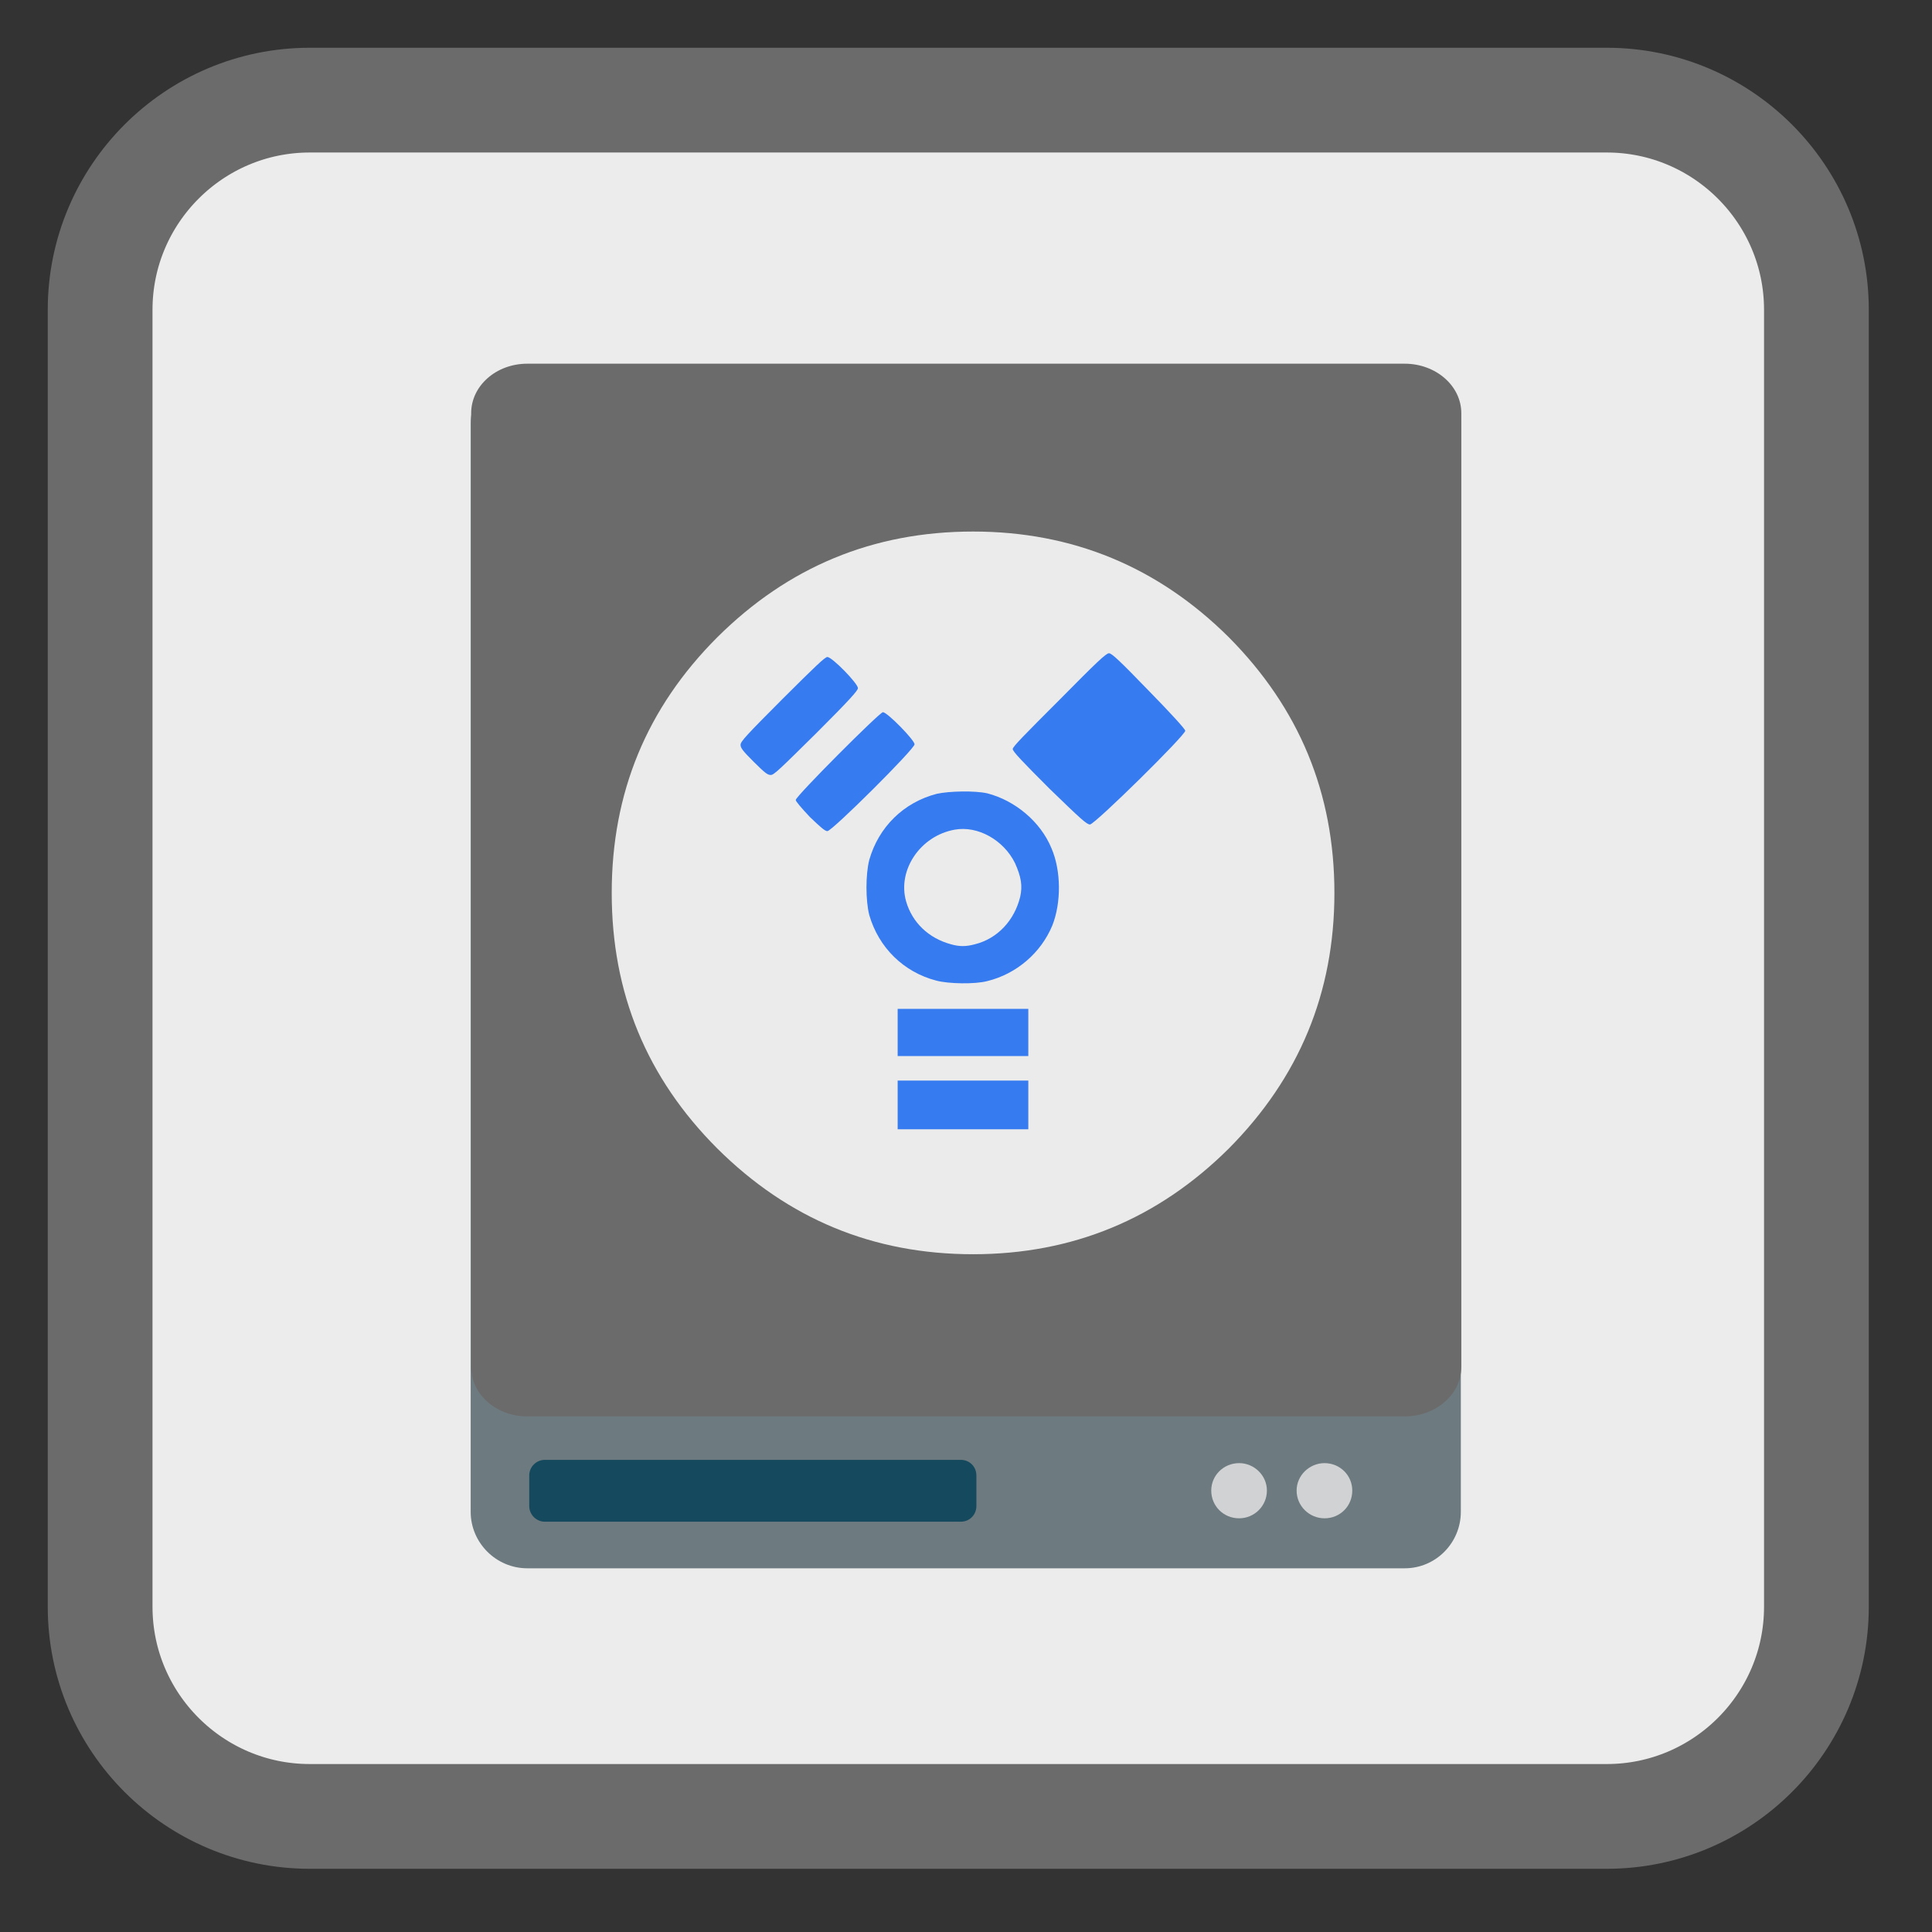 <?xml version="1.0" encoding="UTF-8"?>
<svg xmlns="http://www.w3.org/2000/svg" xmlns:xlink="http://www.w3.org/1999/xlink" width="16pt" height="16pt" viewBox="0 0 16 16" version="1.1">
<rect x="0" y="0" width="16" height="16" fill="#333333" stroke="none"/>
<g id="surface1">
<path style="fill-rule:nonzero;fill:rgb(92.549%,92.549%,92.549%);fill-opacity:1;stroke-width:27.984;stroke-linecap:butt;stroke-linejoin:miter;stroke:#6B6B6B;stroke-opacity:1;stroke-miterlimit:4;" d="M 82.75 26.75 L 429.25 26.75 C 460.125 26.75 485.25 51.875 485.25 82.75 L 485.25 429.25 C 485.25 460.125 460.125 485.25 429.25 485.25 L 82.75 485.25 C 51.875 485.25 26.75 460.125 26.75 429.25 L 26.75 82.75 C 26.75 51.875 51.875 26.75 82.75 26.75 Z M 82.75 26.75 " transform="matrix(0.031,0,0,0.031,0,0)"/>
<path style=" stroke:none;fill-rule:nonzero;fill:rgb(42.745%,47.843%,49.804%);fill-opacity:1;" d="M 4.367 3.039 L 11.633 3.039 C 11.891 3.039 12.098 3.25 12.098 3.508 L 12.098 12.52 C 12.098 12.777 11.891 12.988 11.633 12.988 L 4.367 12.988 C 4.109 12.988 3.898 12.777 3.898 12.52 L 3.898 3.508 C 3.898 3.25 4.109 3.039 4.367 3.039 Z M 4.367 3.039 "/>
<path style=" stroke:none;fill-rule:nonzero;fill:rgb(8.235%,28.627%,36.471%);fill-opacity:1;" d="M 4.512 12.09 L 7.957 12.09 C 8.031 12.09 8.086 12.148 8.086 12.219 L 8.086 12.473 C 8.086 12.543 8.031 12.602 7.957 12.602 L 4.512 12.602 C 4.441 12.602 4.383 12.543 4.383 12.473 L 4.383 12.219 C 4.383 12.148 4.441 12.09 4.512 12.09 Z M 4.512 12.09 "/>
<path style=" stroke:none;fill-rule:nonzero;fill:#6B6B6B;fill-opacity:1;" d="M 4.367 3.012 L 11.633 3.012 C 11.891 3.012 12.102 3.195 12.102 3.422 L 12.102 11.32 C 12.102 11.547 11.891 11.73 11.633 11.73 L 4.367 11.73 C 4.109 11.73 3.902 11.547 3.902 11.32 L 3.902 3.422 C 3.902 3.195 4.109 3.012 4.367 3.012 Z M 4.367 3.012 "/>
<path style=" stroke:none;fill-rule:nonzero;fill:rgb(81.961%,82.353%,82.745%);fill-opacity:1;" d="M 10.492 12.344 C 10.492 12.473 10.387 12.574 10.262 12.574 C 10.133 12.574 10.031 12.473 10.031 12.344 C 10.031 12.219 10.133 12.117 10.262 12.117 C 10.387 12.117 10.492 12.219 10.492 12.344 Z M 10.492 12.344 "/>
<path style=" stroke:none;fill-rule:nonzero;fill:rgb(81.961%,82.353%,82.745%);fill-opacity:1;" d="M 11.199 12.344 C 11.199 12.473 11.098 12.574 10.969 12.574 C 10.844 12.574 10.738 12.473 10.738 12.344 C 10.738 12.219 10.844 12.117 10.969 12.117 C 11.098 12.117 11.199 12.219 11.199 12.344 Z M 11.199 12.344 "/>
<path style=" stroke:none;fill-rule:nonzero;fill:rgb(92.157%,92.157%,92.157%);fill-opacity:1;" d="M 10.176 9.512 C 10.758 8.926 11.051 8.223 11.051 7.395 C 11.051 6.566 10.758 5.863 10.176 5.277 C 9.59 4.695 8.883 4.402 8.059 4.402 C 7.23 4.402 6.527 4.695 5.941 5.277 C 5.355 5.863 5.066 6.566 5.066 7.395 C 5.066 8.223 5.355 8.926 5.941 9.512 C 6.527 10.094 7.23 10.387 8.059 10.387 C 8.883 10.387 9.59 10.094 10.176 9.512 Z M 10.176 9.512 "/>
<path style=" stroke:none;fill-rule:nonzero;fill:rgb(21.176%,48.235%,94.118%);fill-opacity:1;" d="M 7.434 9.148 L 7.434 8.949 L 8.516 8.949 L 8.516 9.352 L 7.434 9.352 Z M 7.434 8.551 L 7.434 8.355 L 8.516 8.355 L 8.516 8.746 L 7.434 8.746 Z M 7.754 8.121 C 7.484 8.051 7.277 7.848 7.199 7.578 C 7.168 7.457 7.168 7.242 7.199 7.121 C 7.277 6.848 7.484 6.645 7.758 6.574 C 7.863 6.551 8.074 6.547 8.176 6.57 C 8.406 6.629 8.617 6.805 8.707 7.023 C 8.789 7.211 8.789 7.477 8.715 7.664 C 8.621 7.891 8.418 8.066 8.176 8.125 C 8.074 8.152 7.855 8.148 7.754 8.121 Z M 8.074 7.82 C 8.262 7.773 8.402 7.621 8.449 7.426 C 8.469 7.336 8.457 7.262 8.406 7.148 C 8.312 6.957 8.098 6.836 7.906 6.871 C 7.621 6.922 7.43 7.207 7.504 7.465 C 7.555 7.641 7.691 7.77 7.875 7.82 C 7.945 7.84 8 7.84 8.074 7.82 Z M 6.707 6.766 C 6.637 6.691 6.59 6.637 6.59 6.625 C 6.59 6.594 7.285 5.898 7.312 5.898 C 7.348 5.898 7.574 6.129 7.574 6.164 C 7.574 6.203 6.891 6.883 6.852 6.883 C 6.832 6.883 6.797 6.852 6.707 6.766 Z M 8.691 6.531 C 8.461 6.301 8.387 6.223 8.387 6.203 C 8.387 6.184 8.48 6.09 8.773 5.797 C 9.082 5.484 9.16 5.41 9.184 5.41 C 9.207 5.41 9.27 5.469 9.512 5.719 C 9.699 5.91 9.812 6.035 9.816 6.051 C 9.82 6.086 9.07 6.824 9.027 6.828 C 9 6.828 8.953 6.785 8.691 6.531 Z M 6.242 6.309 C 6.152 6.219 6.133 6.195 6.133 6.168 C 6.133 6.141 6.18 6.09 6.48 5.789 C 6.75 5.52 6.832 5.441 6.852 5.441 C 6.891 5.441 7.105 5.66 7.105 5.699 C 7.105 5.719 7.031 5.801 6.762 6.07 C 6.457 6.371 6.41 6.418 6.383 6.418 C 6.355 6.418 6.332 6.398 6.242 6.309 Z M 6.242 6.309 "/>
</g>
</svg>
